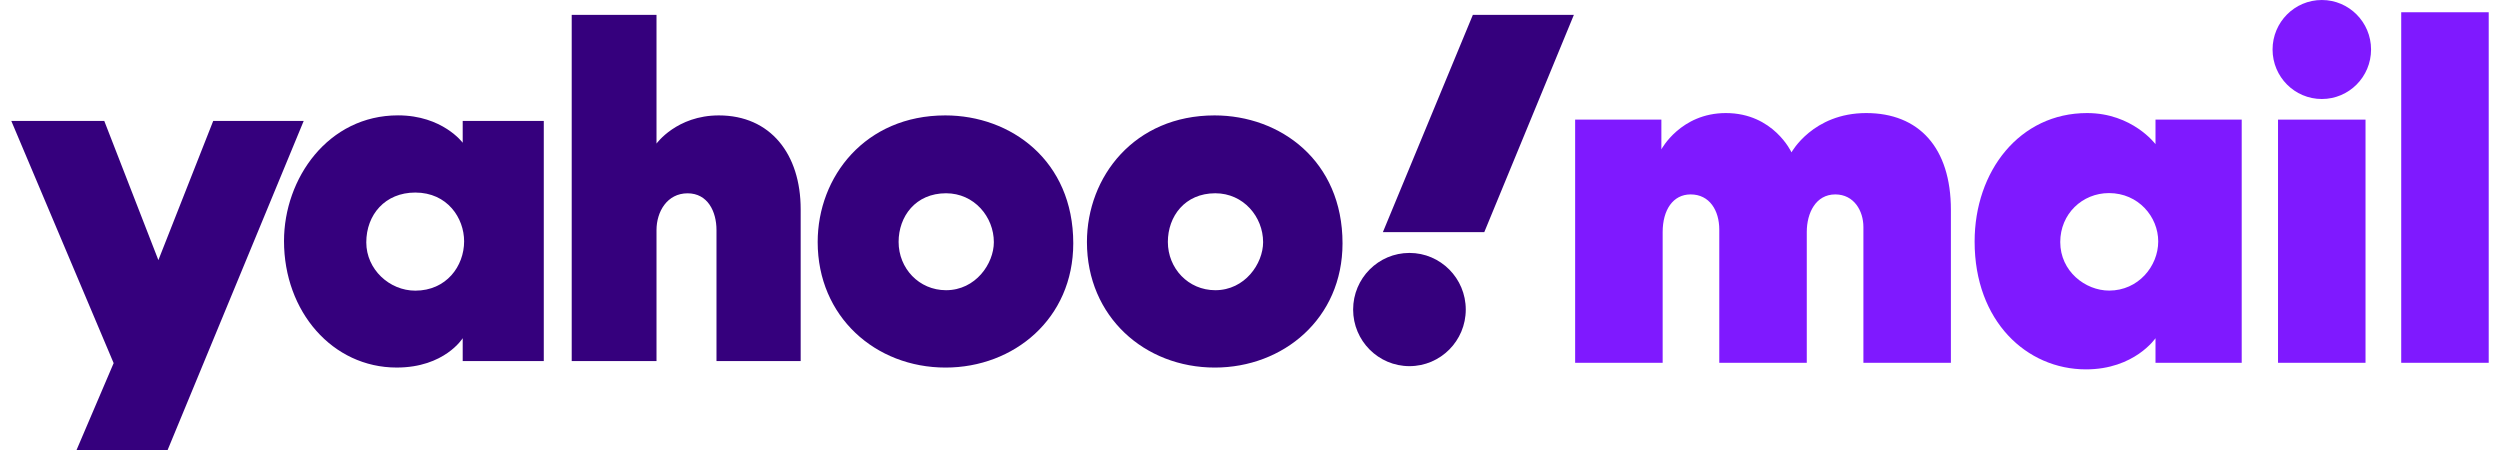 <svg width="111" height="20" viewBox="0 0 111 20" fill="none" xmlns="http://www.w3.org/2000/svg">
<path d="M73.822 16.107H69.936V5.31H73.765V6.631C73.765 6.631 74.621 5.02 76.628 5.02C78.744 5.02 79.542 6.764 79.542 6.764C79.542 6.764 80.494 5.02 82.861 5.02C85.194 5.02 86.62 6.549 86.62 9.32V16.107H82.735V10.077C82.735 9.369 82.322 8.632 81.487 8.632C80.621 8.632 80.221 9.455 80.221 10.298V16.107H76.336V10.192C76.336 9.349 75.907 8.632 75.064 8.632C74.283 8.632 73.822 9.317 73.822 10.307V16.107Z" fill="#7F19FF"/>
<path d="M92.665 5.02C89.676 5.02 87.673 7.591 87.673 10.727C87.673 14.259 89.98 16.4 92.618 16.4C94.77 16.4 95.704 15.016 95.704 15.016V16.107H99.532V5.31H95.704V6.401C95.704 6.401 94.677 5.02 92.665 5.02ZM93.639 8.573C94.94 8.573 95.825 9.621 95.825 10.719C95.825 11.821 94.94 12.902 93.646 12.902C92.588 12.902 91.475 12.045 91.475 10.748C91.475 9.498 92.452 8.573 93.639 8.573Z" fill="#7F19FF"/>
<path d="M101.144 16.108V5.311H105.029V16.108H101.144Z" fill="#7F19FF"/>
<path d="M103.089 4.396C104.296 4.396 105.275 3.412 105.275 2.198C105.275 0.984 104.296 0 103.089 0C101.881 0 100.902 0.984 100.902 2.198C100.902 3.412 101.881 4.396 103.089 4.396Z" fill="#7F19FF"/>
<path d="M106.614 16.108V0.544H110.499V16.108H106.614Z" fill="#7F19FF"/>
<path d="M0.501 5.368H4.629L7.032 11.549L9.467 5.368H13.485L7.434 20H3.39L5.046 16.123L0.501 5.368Z" fill="#35007D"/>
<path d="M17.672 5.122C14.571 5.122 12.61 7.918 12.61 10.702C12.61 13.835 14.76 16.319 17.613 16.319C19.742 16.319 20.544 15.015 20.544 15.015V16.031H24.144V5.368H20.544V6.338C20.544 6.338 19.649 5.122 17.672 5.122ZM18.438 8.549C19.869 8.549 20.607 9.687 20.607 10.714C20.607 11.82 19.816 12.905 18.438 12.905C17.296 12.905 16.263 11.966 16.263 10.761C16.263 9.538 17.094 8.549 18.438 8.549Z" fill="#35007D"/>
<path d="M25.384 16.031V0.66H29.149V6.375C29.149 6.375 30.044 5.124 31.917 5.124C34.208 5.124 35.55 6.84 35.55 9.292V16.031H31.812V10.215C31.812 9.385 31.419 8.583 30.529 8.583C29.622 8.583 29.149 9.397 29.149 10.215V16.031H25.384Z" fill="#35007D"/>
<path d="M41.971 5.124C38.419 5.124 36.305 7.839 36.305 10.747C36.305 14.057 38.865 16.32 41.984 16.32C45.008 16.32 47.653 14.16 47.653 10.803C47.653 7.129 44.883 5.124 41.971 5.124ZM42.005 8.581C43.259 8.581 44.127 9.631 44.127 10.751C44.127 11.706 43.319 12.885 42.005 12.885C40.801 12.885 39.898 11.914 39.898 10.741C39.898 9.61 40.649 8.581 42.005 8.581Z" fill="#35007D"/>
<path d="M53.926 5.124C50.374 5.124 48.26 7.839 48.26 10.747C48.26 14.057 50.82 16.32 53.939 16.32C56.963 16.32 59.608 14.16 59.608 10.803C59.608 7.129 56.838 5.124 53.926 5.124ZM53.96 8.581C55.214 8.581 56.082 9.631 56.082 10.751C56.082 11.706 55.274 12.885 53.96 12.885C52.756 12.885 51.853 11.914 51.853 10.741C51.853 9.61 52.604 8.581 53.96 8.581Z" fill="#35007D"/>
<path d="M62.58 16.257C63.96 16.257 65.08 15.132 65.08 13.744C65.08 12.356 63.96 11.23 62.58 11.23C61.199 11.23 60.079 12.356 60.079 13.744C60.079 15.132 61.199 16.257 62.58 16.257Z" fill="#35007D"/>
<path d="M65.902 10.307H61.4L65.395 0.66H69.88L65.902 10.307Z" fill="#35007D"/>
</svg>
